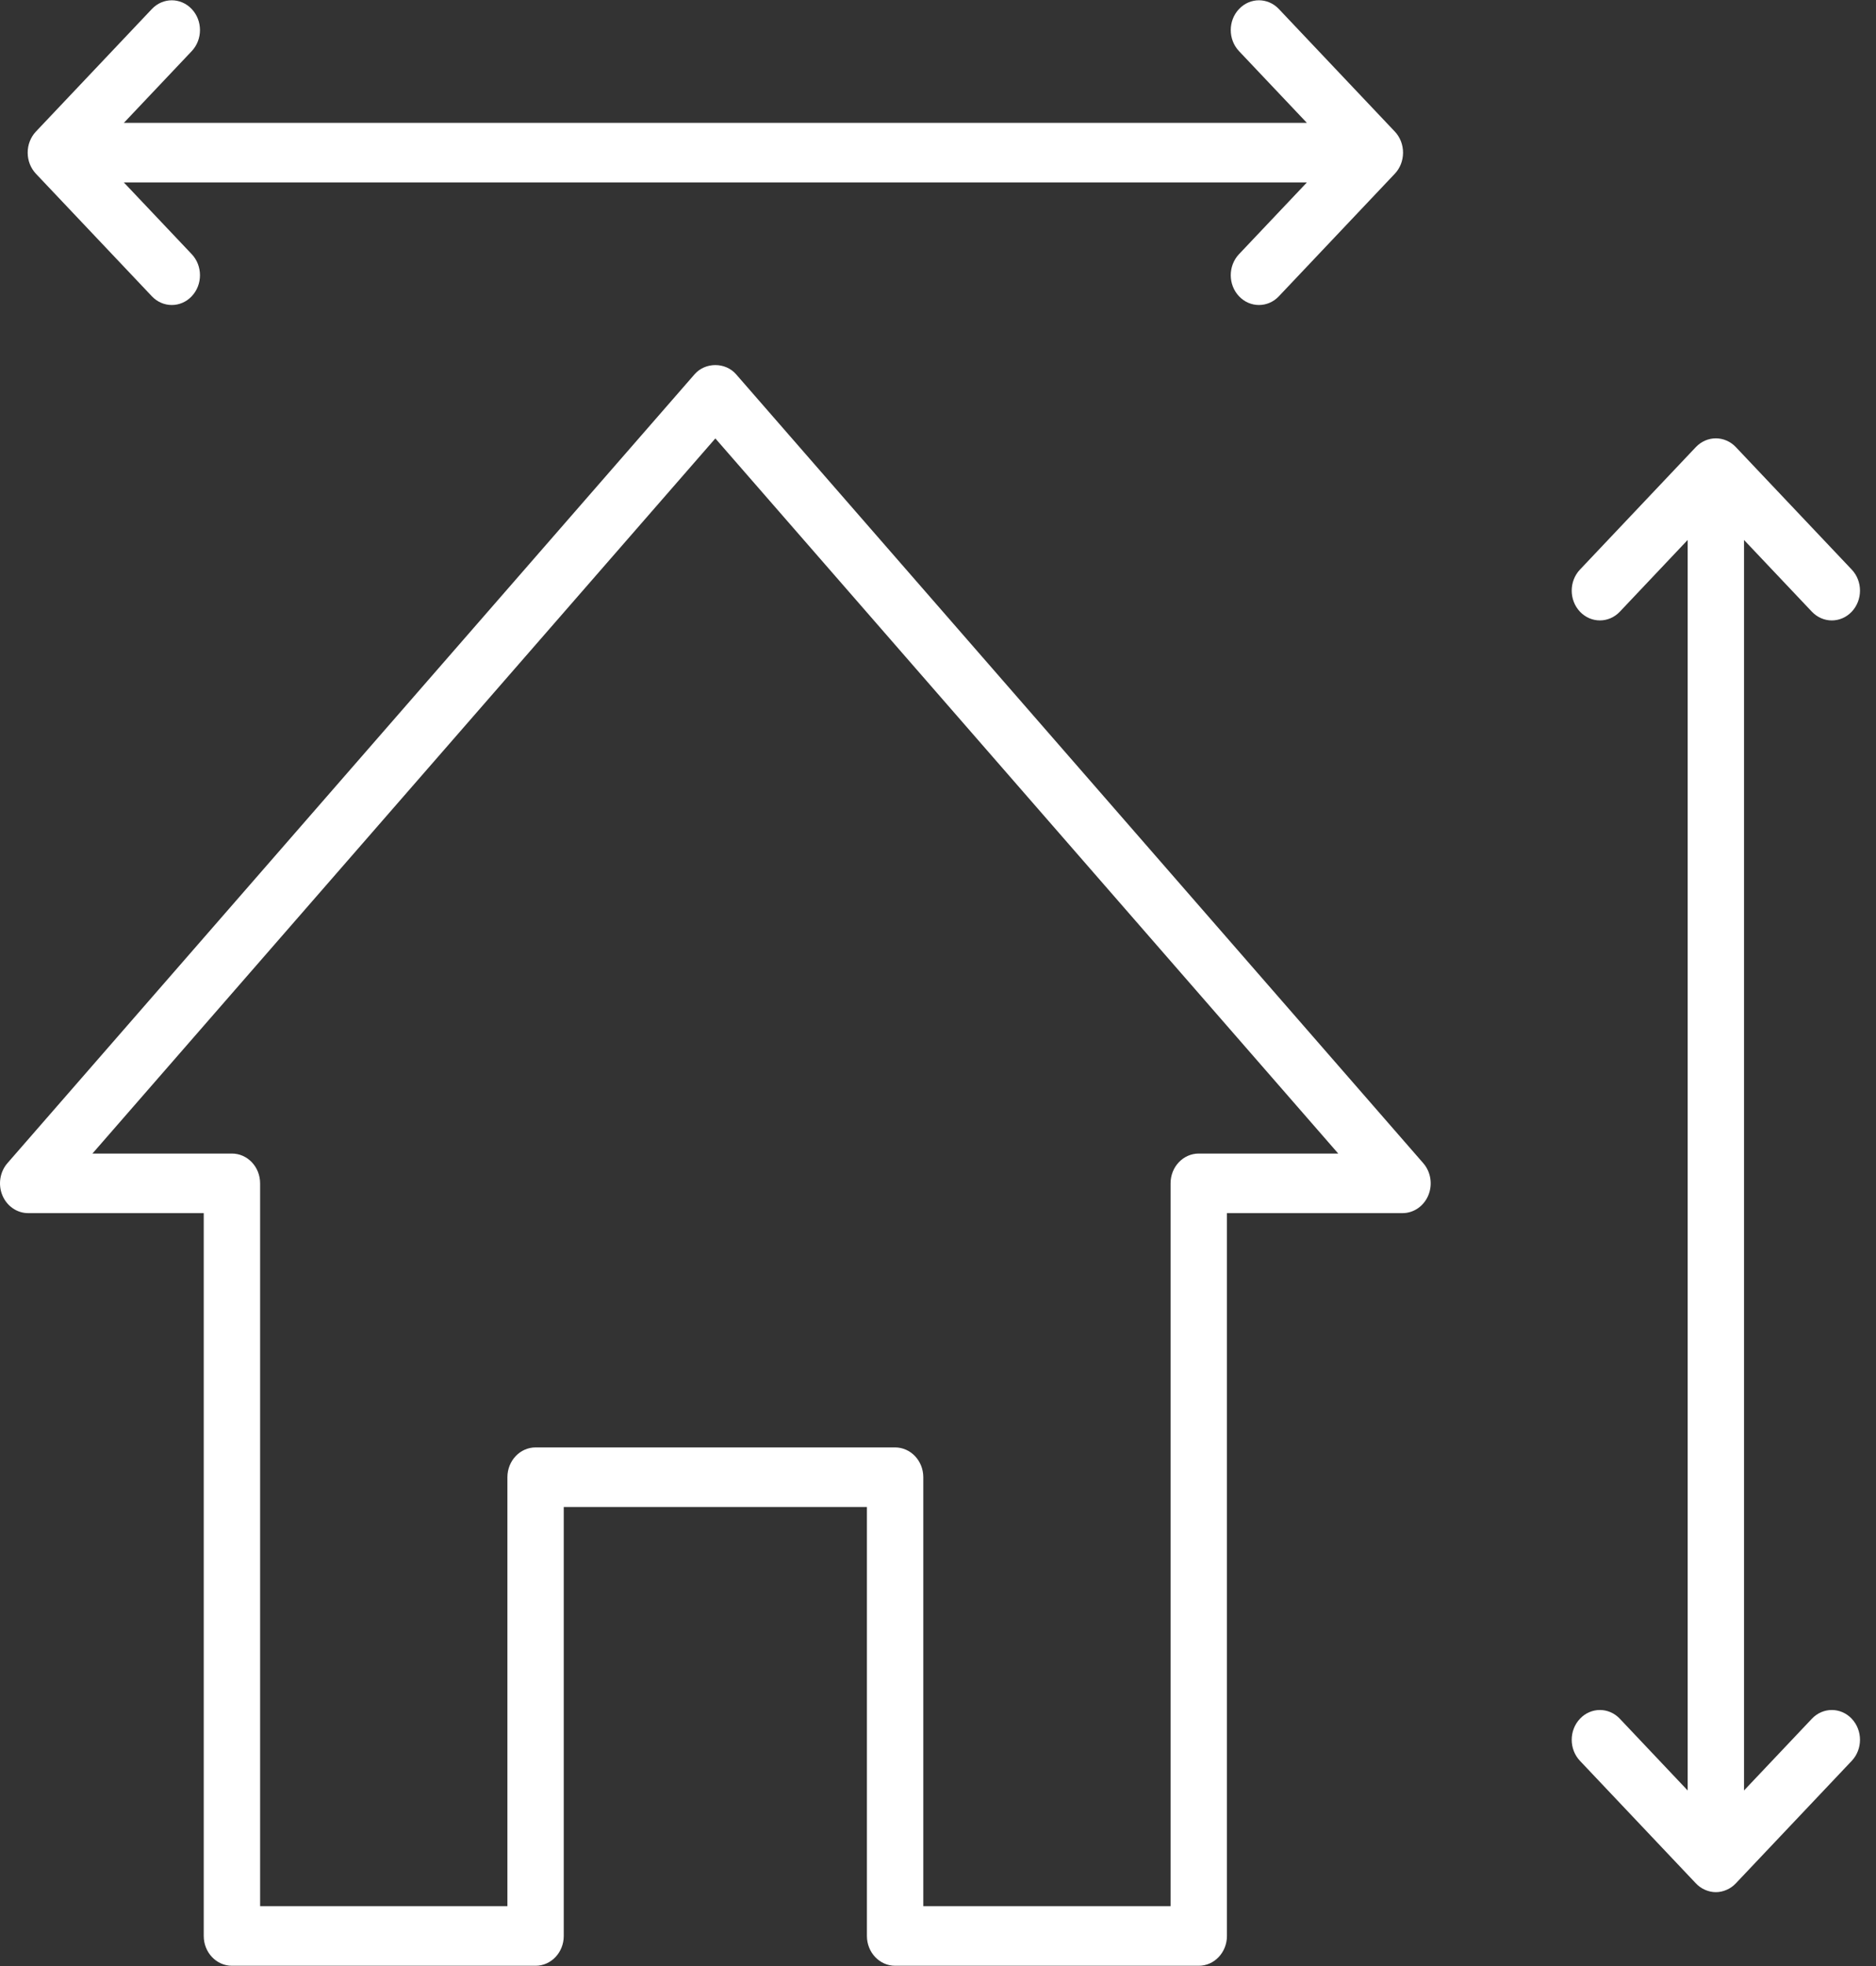 <svg width="63" height="66" viewBox="0 0 63 66" fill="none" xmlns="http://www.w3.org/2000/svg">
<rect x="0" y="0" width="63" height="66" fill="#333333" stroke="none"/>
<g clip-path="url(#clip0)">
<path d="M24.719 12.564C24.361 12.153 23.685 12.153 23.326 12.564L0.25 39.047C-0.004 39.339 -0.071 39.763 0.08 40.127C0.231 40.49 0.571 40.725 0.946 40.725H6.842V64.991C6.842 65.543 7.266 65.991 7.788 65.991H17.986C18.509 65.991 18.932 65.543 18.932 64.991V50.59H29.113V64.991C29.113 65.543 29.537 65.991 30.059 65.991H40.257C40.78 65.991 41.203 65.543 41.203 64.991V40.725H47.099C47.475 40.725 47.815 40.49 47.966 40.127C48.117 39.763 48.05 39.339 47.795 39.047L24.719 12.564ZM40.257 38.725C39.734 38.725 39.31 39.172 39.31 39.725V63.991H31.006V49.59C31.006 49.038 30.582 48.59 30.059 48.59H17.986C17.463 48.59 17.04 49.038 17.04 49.59V63.991H8.735V39.725C8.735 39.172 8.311 38.725 7.788 38.725H3.104L24.023 14.718L44.941 38.725H40.257Z" fill="white"/>
<path d="M60.847 20.535C61.032 20.73 61.274 20.828 61.516 20.828C61.758 20.828 62 20.73 62.185 20.535C62.555 20.144 62.555 19.511 62.185 19.121L58.291 15.007C58.204 14.915 58.099 14.841 57.983 14.791C57.752 14.69 57.492 14.69 57.26 14.791C57.144 14.841 57.04 14.915 56.952 15.007L53.059 19.121C52.689 19.511 52.689 20.144 53.059 20.535C53.428 20.925 54.027 20.925 54.397 20.535L56.675 18.127V60.106L54.397 57.698C54.027 57.307 53.428 57.307 53.059 57.698C52.689 58.089 52.689 58.721 53.059 59.112L56.952 63.226C57.04 63.319 57.144 63.392 57.26 63.442C57.376 63.493 57.499 63.52 57.622 63.52C57.745 63.52 57.868 63.493 57.983 63.442C58.099 63.392 58.204 63.319 58.291 63.226L62.185 59.112C62.555 58.721 62.555 58.089 62.185 57.698C61.816 57.307 61.217 57.307 60.847 57.698L58.568 60.106V18.127L60.847 20.535Z" fill="white"/>
<path d="M6.438 0.303C6.068 -0.088 5.47 -0.088 5.1 0.303L1.206 4.417C1.119 4.509 1.049 4.62 1.001 4.742C0.906 4.987 0.906 5.262 1.001 5.507C1.049 5.629 1.119 5.74 1.206 5.832L5.1 9.946C5.285 10.142 5.527 10.239 5.769 10.239C6.011 10.239 6.253 10.142 6.438 9.946C6.808 9.556 6.808 8.923 6.438 8.532L4.159 6.125H43.888L41.609 8.532C41.239 8.923 41.239 9.556 41.609 9.946C41.794 10.142 42.036 10.239 42.278 10.239C42.52 10.239 42.763 10.142 42.947 9.946L46.841 5.832C46.929 5.74 46.998 5.629 47.046 5.507C47.141 5.262 47.141 4.987 47.046 4.742C46.998 4.62 46.929 4.509 46.841 4.417L42.947 0.303C42.578 -0.088 41.979 -0.088 41.609 0.303C41.239 0.693 41.239 1.326 41.609 1.717L43.888 4.125H4.159L6.438 1.717C6.808 1.326 6.808 0.693 6.438 0.303Z" fill="white"/>
</g>
<defs>
<clipPath id="clip0">
<rect width="62.463" height="66" fill="white"/>
</clipPath>
</defs>
</svg>
